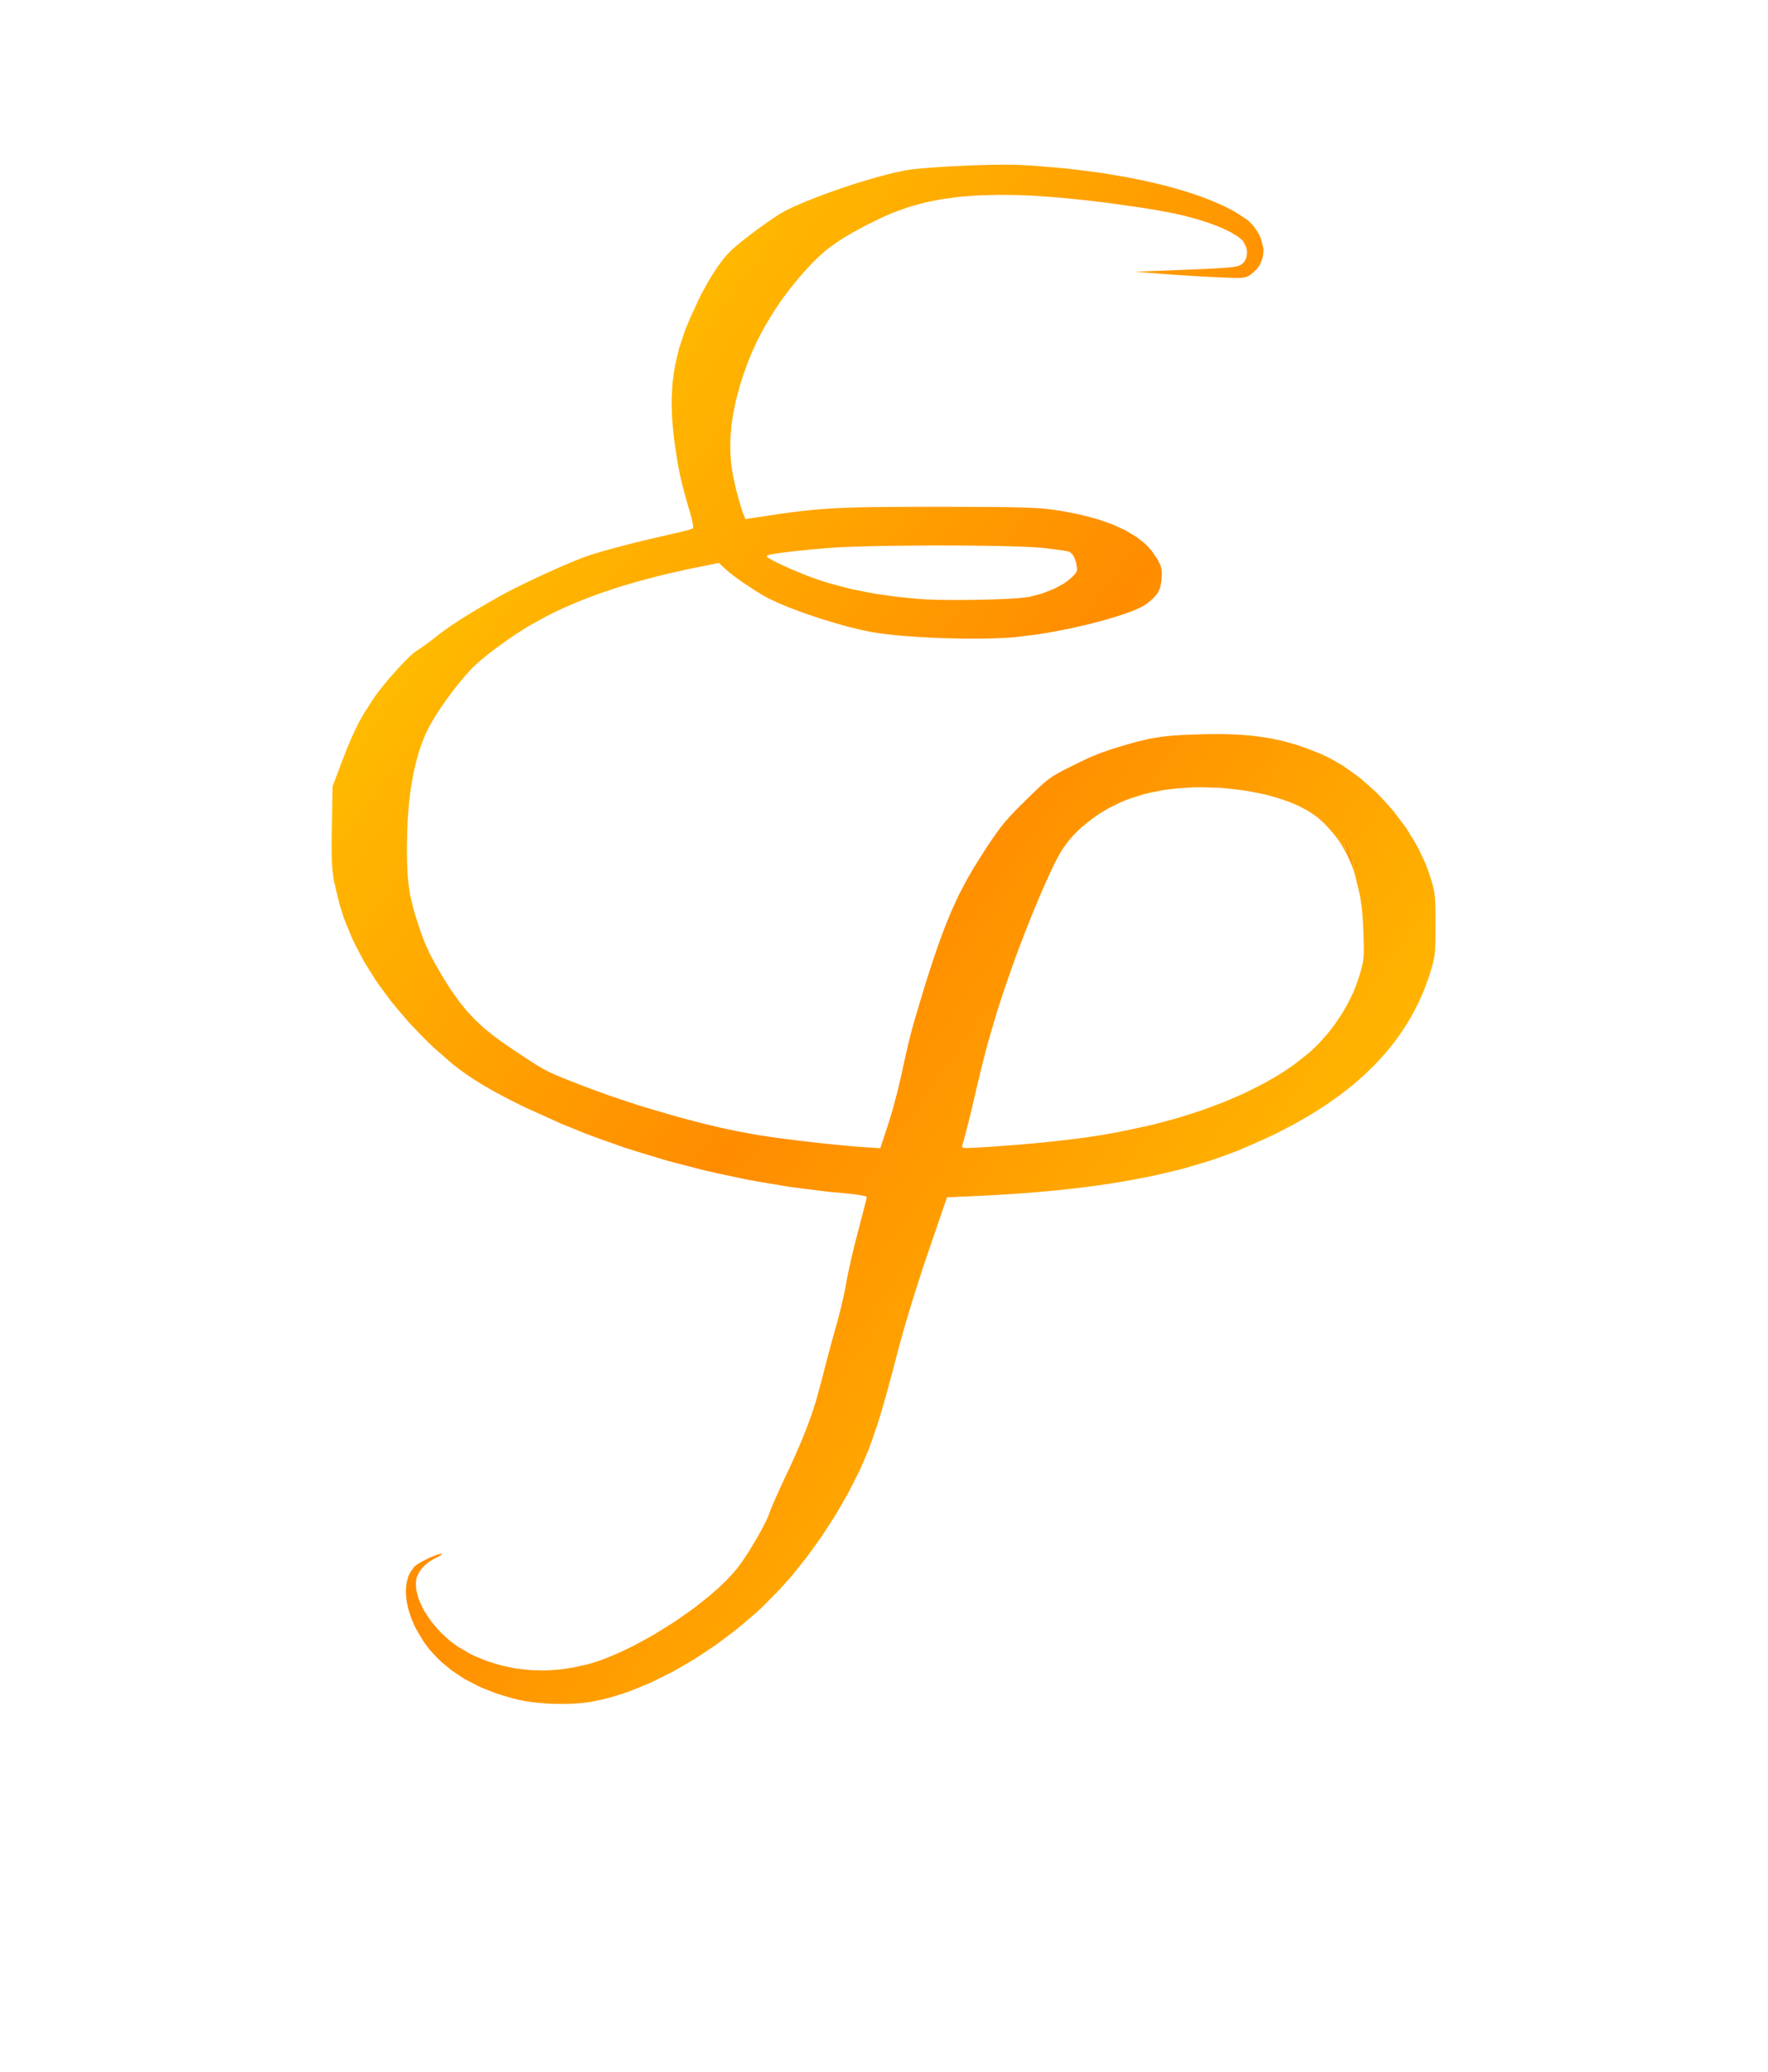 <svg xmlns="http://www.w3.org/2000/svg" width="1024" height="1200" viewBox="0 0 1024 1100">
    <defs>
        <linearGradient id="gold-gradient" x1="0%" y1="0%" x2="100%" y2="100%">
            <stop offset="0%" style="stop-color: #ffd700; stop-opacity: 1" />
            <stop offset="50%" style="stop-color: #ff8c00; stop-opacity: 1" />
            <stop offset="100%" style="stop-color: #ffd700; stop-opacity: 1" />
        </linearGradient>
    </defs>
    <g transform="translate(0, 0)">
<path d="M 573.23,550.54 L 571.81,555.57 L 569.16,565.69 L 565.44,581.00 L 567.37,572.72 L 568.59,567.65 L 569.18,565.29 L 570.35,560.65 L 570.94,558.43 L 572.11,554.04 L 572.72,551.88 L 575.20,543.28 L 576.64,538.66 L 578.12,533.97 L 578.16,533.84 M 762.88,555.33 L 761.30,556.87 L 762.88,555.33 M 764.51,553.68 L 763.02,555.19 L 764.51,553.68 M 767.61,550.21 L 766.91,551.00 L 767.61,550.21 M 769.13,548.44 L 768.38,549.32 L 769.14,548.44 M 772.01,544.74 L 771.97,544.79 L 772.01,544.74 M 773.41,542.87 L 773.18,543.19 L 773.41,542.87 M 776.03,539.00 L 775.88,539.23 L 776.03,539.00 M 777.30,537.05 L 776.72,537.93 L 777.30,537.05 M 789.73,504.50 L 789.36,507.57 L 789.01,509.12 L 788.62,510.71 L 788.38,511.59 L 787.86,513.43 L 787.54,514.50 L 785.43,520.73 L 783.75,524.88 L 782.78,526.93 L 780.76,531.03 L 779.63,533.04 L 778.59,534.84 L 779.63,533.04 L 780.76,531.03 L 782.78,526.93 L 783.75,524.88 L 785.43,520.73 L 787.54,514.50 L 787.85,513.44 L 788.37,511.61 L 788.61,510.73 L 788.99,509.14 L 789.35,507.59 L 789.72,504.55 L 789.78,503.90 M 789.80,503.68 L 789.79,503.73 L 789.82,503.20 M 787.76,469.12 L 788.40,472.75 L 788.64,474.72 L 789.07,478.79 L 789.23,481.20 L 789.38,483.69 L 789.43,484.78 L 789.05,479.68 L 788.75,476.39 L 787.89,470.25 L 787.59,468.42 M 770.69,430.88 L 772.13,432.60 L 774.96,436.12 L 776.25,437.95 L 777.71,439.98 L 778.56,441.14 L 778.90,441.58 L 779.51,442.38 L 779.70,442.60 L 780.00,442.92 L 780.00,442.87 L 779.93,442.47 L 779.81,441.98 L 779.73,441.65 L 779.33,440.14 L 779.07,439.24 L 778.56,436.95 L 778.50,436.42 L 778.51,436.26 L 778.56,436.00 L 778.63,436.00 L 779.14,436.41 L 779.56,437.06 L 779.81,437.53 L 780.30,438.57 L 780.57,439.19 L 781.09,440.49 L 781.35,441.20 L 782.37,444.16 L 782.76,445.59 L 783.12,447.00 L 783.24,447.63 L 783.46,448.83 L 783.50,449.32 L 783.84,451.73 L 784.25,453.92 L 784.51,455.21 L 784.99,457.35 L 783.83,453.74 L 782.95,451.22 L 780.87,446.50 L 779.78,444.19 L 777.27,439.84 L 775.96,437.71 L 772.99,433.68 L 769.07,429.17 M 626.54,429.15 L 625.37,430.25 L 623.27,432.32 L 622.26,433.35 L 620.42,435.36 L 618.64,437.38 L 615.55,441.75 L 614.79,442.91 L 613.30,445.45 L 612.54,446.77 L 611.32,449.12 L 612.03,447.71 L 612.60,446.62 L 613.70,444.56 L 614.21,443.69 L 615.18,442.05 L 615.61,441.40 L 619.10,436.71 L 621.74,433.67 L 623.21,432.20 L 626.22,429.31 L 627.86,427.92 L 631.21,425.20 L 632.99,423.92 L 633.53,423.55 M 749.12,415.47 L 752.72,417.04 L 754.39,417.89 L 757.67,419.63 L 759.17,420.56 L 763.29,423.60 L 764.79,424.93 L 763.92,424.18 L 762.46,422.99 L 759.22,420.77 L 757.55,419.70 L 753.89,417.71 L 752.01,416.74 L 748.53,415.23 M 646.36,416.00 L 648.55,414.93 L 649.78,414.41 M 665.71,409.30 L 661.80,410.23 L 654.42,412.64 L 651.94,413.53 L 654.92,412.33 L 657.10,411.60 L 662.97,409.86 L 667.07,408.87 L 669.19,408.46 L 673.14,407.74 M 733.17,410.27 L 733.60,410.39 L 732.91,410.21 M 719.78,407.69 L 724.29,408.48 L 724.42,408.51 L 718.41,407.54 M 678.81,406.99 L 680.16,406.82 L 681.55,406.69 M 705.79,406.26 L 707.01,406.37 L 705.43,406.25 M 759.58,558.55 L 757.86,560.05 L 759.58,558.55 Z" fill="url(#gold-gradient)"/>
<path d="M 300.40,934.52 L 296.86,933.70 L 290.14,931.70 L 286.83,930.64 L 280.61,928.17 L 277.56,926.88 L 271.85,923.95 L 269.06,922.44 L 263.91,919.09 L 261.40,917.36 L 256.82,913.59 L 254.60,911.66 L 250.62,907.49 L 248.70,905.37 L 245.35,900.83 L 241.06,893.61 L 240.12,891.78 L 238.59,888.16 L 237.88,886.36 L 236.78,882.85 L 236.28,881.12 L 235.62,877.76 L 235.35,876.10 L 235.13,872.94 L 235.07,871.38 L 235.29,868.45 L 235.46,867.02 L 236.12,864.37 L 236.51,863.08 L 237.62,860.74 L 239.79,857.65 L 240.05,857.35 L 240.95,856.64 L 241.46,856.27 L 242.74,855.45 L 244.10,854.63 L 247.40,852.94 L 249.07,852.13 L 252.18,850.87 L 252.90,850.60 L 254.12,850.24 L 255.50,850.01 L 255.79,850.01 L 255.92,850.19 L 255.91,850.31 L 255.50,850.69 L 255.22,850.90 L 254.32,851.43 L 252.46,852.37 L 251.11,853.00 L 248.58,854.63 L 247.37,855.49 L 245.26,857.44 L 244.28,858.45 L 242.77,860.54 L 241.38,863.64 L 241.17,864.46 L 240.97,866.20 L 240.90,867.08 L 240.97,868.93 L 241.10,870.80 L 242.11,874.77 L 242.72,876.78 L 244.62,880.92 L 245.67,882.99 L 248.36,887.13 L 249.78,889.18 L 253.13,893.16 L 254.88,895.12 L 258.79,898.78 L 260.80,900.55 L 265.15,903.73 L 272.05,907.78 L 274.67,909.08 L 280.01,911.28 L 282.69,912.32 L 288.17,914.00 L 290.92,914.78 L 296.51,915.95 L 299.32,916.47 L 305.01,917.13 L 307.87,917.39 L 313.65,917.52 L 316.55,917.53 L 322.41,917.14 L 325.34,916.88 L 331.25,915.97 L 340.17,914.02 L 341.85,913.58 L 345.38,912.47 L 347.18,911.88 L 350.91,910.48 L 352.80,909.75 L 356.69,908.09 L 358.65,907.23 L 362.66,905.34 L 366.69,903.40 L 374.93,898.93 L 379.05,896.61 L 387.22,891.54 L 391.26,888.96 L 399.04,883.51 L 402.84,880.76 L 409.89,875.15 L 411.59,873.74 L 414.80,870.94 L 416.37,869.54 L 419.28,866.77 L 420.70,865.39 L 423.27,862.67 L 426.72,858.69 L 427.51,857.70 L 429.29,855.27 L 430.20,853.98 L 432.12,851.09 L 434.07,848.12 L 437.97,841.59 L 438.91,839.97 L 440.67,836.80 L 441.51,835.24 L 443.00,832.34 L 443.71,830.94 L 444.83,828.49 L 445.98,825.50 L 446.06,825.22 L 446.40,824.33 L 446.60,823.83 L 447.13,822.54 L 447.42,821.84 L 448.12,820.20 L 448.49,819.35 L 449.34,817.42 L 450.22,815.44 L 452.30,810.88 L 455.68,803.62 L 457.01,800.82 L 459.43,795.54 L 460.61,792.94 L 462.75,788.01 L 463.80,785.58 L 465.70,780.92 L 466.63,778.61 L 468.32,774.12 L 469.97,769.67 L 472.76,760.93 L 476.44,747.41 L 476.93,745.40 L 478.15,740.62 L 478.79,738.15 L 480.17,732.92 L 480.86,730.32 L 482.24,725.28 L 482.57,724.07 L 483.21,721.78 L 484.11,718.64 L 484.67,716.70 L 485.85,712.24 L 486.44,709.97 L 487.57,705.28 L 488.11,702.95 L 489.07,698.58 L 489.29,697.53 L 489.67,695.60 L 490.15,693.00 L 490.28,692.21 L 490.64,690.31 L 490.83,689.31 L 491.29,687.07 L 491.78,684.75 L 492.98,679.42 L 493.60,676.69 L 494.97,671.03 L 497.05,662.91 L 497.73,660.35 L 498.97,655.61 L 499.27,654.47 L 499.81,652.36 L 500.07,651.33 L 500.55,649.48 L 500.77,648.59 L 501.15,647.05 L 501.33,646.33 L 501.61,645.16 L 501.73,644.63 L 501.90,643.89 L 502.00,643.31 L 502.00,643.24 L 501.73,643.08 L 501.55,642.99 L 500.94,642.81 L 500.60,642.72 L 499.69,642.53 L 499.20,642.43 L 498.03,642.23 L 496.79,642.03 L 493.66,641.63 L 488.25,641.06 L 480.24,640.34 L 464.16,638.35 L 456.13,637.26 L 440.07,634.55 L 432.05,633.11 L 416.13,629.72 L 408.19,627.94 L 392.51,623.89 L 384.70,621.79 L 369.37,617.12 L 361.75,614.71 L 346.88,609.45 L 339.51,606.75 L 325.20,600.92 L 304.50,591.57 L 301.37,590.06 L 295.62,587.17 L 292.83,585.74 L 287.67,582.98 L 285.16,581.61 L 280.51,578.91 L 278.24,577.56 L 274.00,574.87 L 271.92,573.51 L 267.99,570.75 L 266.05,569.36 L 262.34,566.48 L 251.54,557.08 L 247.49,553.24 L 239.99,545.51 L 236.35,541.63 L 229.68,533.80 L 226.44,529.88 L 220.58,521.96 L 217.76,517.99 L 212.72,509.97 L 210.30,505.95 L 206.08,497.84 L 204.07,493.77 L 200.66,485.56 L 199.06,481.44 L 196.46,473.12 L 193.48,460.52 L 193.15,458.78 L 192.69,455.20 L 192.59,454.27 L 192.43,452.25 L 192.35,451.20 L 192.25,448.90 L 192.20,447.70 L 192.14,445.01 L 192.12,443.60 L 192.11,440.43 L 192.11,438.78 L 192.13,435.03 L 192.22,428.65 L 192.60,405.50 L 197.84,391.64 L 198.66,389.48 L 200.19,385.56 L 200.95,383.65 L 202.40,380.16 L 203.11,378.47 L 204.52,375.32 L 205.22,373.79 L 206.63,370.90 L 208.06,368.05 L 211.11,362.73 L 216.38,354.54 L 217.20,353.34 L 219.19,350.66 L 220.23,349.30 L 222.55,346.41 L 224.93,343.51 L 230.04,337.75 L 231.30,336.37 L 233.73,333.82 L 234.91,332.59 L 237.08,330.48 L 238.12,329.49 L 239.89,327.96 L 241.93,326.52 L 242.10,326.43 L 242.62,326.11 L 242.91,325.93 L 243.62,325.45 L 244.37,324.94 L 246.32,323.54 L 247.34,322.79 L 249.65,321.06 L 253.25,318.27 L 255.22,316.72 L 259.57,313.58 L 260.71,312.78 L 263.16,311.13 L 264.42,310.30 L 267.14,308.55 L 268.54,307.66 L 271.58,305.78 L 273.15,304.82 L 276.57,302.77 L 278.33,301.73 L 282.18,299.48 L 288.50,295.86 L 290.10,294.95 L 294.02,292.87 L 296.08,291.79 L 300.71,289.47 L 303.08,288.30 L 308.13,285.88 L 310.68,284.66 L 315.87,282.27 L 318.46,281.08 L 323.50,278.84 L 325.98,277.75 L 330.60,275.79 L 332.83,274.86 L 336.74,273.31 L 337.66,272.96 L 339.32,272.35 L 341.50,271.60 L 342.88,271.16 L 346.00,270.21 L 347.62,269.72 L 351.17,268.71 L 353.00,268.19 L 356.91,267.13 L 358.90,266.59 L 363.11,265.50 L 367.37,264.40 L 376.49,262.19 L 390.50,258.98 L 391.88,258.68 L 394.45,258.07 L 395.68,257.76 L 397.80,257.20 L 398.78,256.94 L 400.21,256.49 L 401.32,256.02 L 401.44,255.91 L 401.45,255.06 L 401.42,254.55 L 401.17,253.02 L 401.02,252.19 L 400.56,250.19 L 399.66,246.88 L 399.02,244.72 L 397.90,240.86 L 397.37,239.00 L 396.44,235.63 L 395.99,233.99 L 395.22,230.95 L 394.84,229.46 L 394.18,226.61 L 393.55,223.77 L 392.49,218.01 L 392.23,216.51 L 391.73,213.29 L 390.95,208.00 L 390.37,203.89 L 389.60,196.18 L 389.28,192.39 L 389.04,185.19 L 388.99,181.64 L 389.33,174.79 L 389.56,171.40 L 390.49,164.76 L 391.02,161.45 L 392.56,154.85 L 393.41,151.54 L 395.59,144.83 L 396.76,141.44 L 399.61,134.46 L 404.67,123.50 L 406.20,120.39 L 409.35,114.62 L 410.93,111.82 L 414.11,106.80 L 415.69,104.39 L 418.78,100.28 L 419.54,99.32 L 421.03,97.60 L 423.19,95.34 L 423.98,94.57 L 426.12,92.71 L 427.26,91.73 L 429.93,89.56 L 431.32,88.45 L 434.34,86.12 L 435.88,84.94 L 439.05,82.59 L 440.63,81.43 L 443.76,79.21 L 445.29,78.13 L 448.17,76.18 L 449.56,75.25 L 451.99,73.71 L 454.94,72.04 L 456.14,71.43 L 458.77,70.19 L 460.12,69.56 L 463.01,68.29 L 465.96,67.01 L 472.47,64.42 L 475.79,63.13 L 482.79,60.60 L 486.32,59.35 L 493.48,56.98 L 497.04,55.83 L 504.00,53.75 L 507.43,52.75 L 513.86,51.05 L 515.41,50.66 L 518.37,49.96 L 519.82,49.63 L 522.53,49.07 L 523.84,48.80 L 526.26,48.39 L 529.50,47.95 L 531.64,47.73 L 536.55,47.31 L 539.08,47.11 L 544.58,46.74 L 550.16,46.38 L 561.94,45.84 L 564.85,45.73 L 570.46,45.55 L 573.22,45.48 L 578.34,45.40 L 580.81,45.37 L 585.15,45.38 L 586.18,45.40 L 588.03,45.44 L 590.50,45.53 L 597.81,45.92 L 612.02,47.10 L 619.04,47.75 L 632.55,49.45 L 639.20,50.35 L 651.86,52.53 L 654.96,53.10 L 660.98,54.32 L 663.95,54.95 L 669.70,56.28 L 672.54,56.95 L 678.00,58.39 L 680.69,59.11 L 685.84,60.64 L 688.38,61.42 L 693.20,63.04 L 695.57,63.86 L 700.05,65.57 L 702.24,66.43 L 706.35,68.22 L 708.36,69.13 L 712.07,70.99 L 713.88,71.94 L 717.20,73.88 L 721.68,76.86 L 722.97,77.80 L 725.29,80.15 L 726.39,81.38 L 728.27,84.18 L 729.13,85.61 L 730.44,88.65 L 731.62,93.26 L 731.83,94.76 L 731.53,97.83 L 731.28,99.36 L 730.16,102.27 L 729.51,103.69 L 727.69,106.17 L 724.32,109.11 L 723.47,109.64 L 721.99,110.33 L 721.59,110.47 L 720.69,110.68 L 720.20,110.78 L 719.02,110.89 L 718.38,110.94 L 716.78,110.97 L 715.92,110.98 L 713.78,110.94 L 712.63,110.91 L 709.80,110.80 L 704.64,110.58 L 703.53,110.53 L 701.08,110.41 L 699.82,110.34 L 697.15,110.20 L 694.43,110.05 L 688.69,109.70 L 685.82,109.53 L 680.29,109.16 L 678.96,109.07 L 676.44,108.89 L 673.00,108.62 L 657.50,107.39 L 675.50,106.69 L 677.98,106.59 L 682.50,106.41 L 684.69,106.32 L 688.67,106.16 L 690.59,106.08 L 694.06,105.93 L 695.74,105.86 L 698.74,105.72 L 700.18,105.65 L 702.76,105.52 L 703.99,105.46 L 706.17,105.33 L 707.22,105.27 L 709.04,105.14 L 709.91,105.07 L 711.42,104.94 L 712.86,104.81 L 714.95,104.52 L 715.88,104.37 L 717.19,104.01 L 717.78,103.83 L 718.62,103.39 L 719.68,102.60 L 720.47,101.92 L 721.51,100.04 L 721.93,99.05 L 722.23,96.79 L 722.28,95.64 L 721.82,93.32 L 720.26,90.12 L 719.65,89.31 L 717.70,87.62 L 716.62,86.78 L 713.79,85.06 L 712.27,84.21 L 708.67,82.51 L 706.79,81.66 L 702.53,80.01 L 700.33,79.20 L 695.53,77.64 L 693.07,76.88 L 687.82,75.46 L 685.16,74.77 L 679.59,73.53 L 671.00,71.91 L 662.45,70.49 L 645.81,68.11 L 641.70,67.55 L 633.70,66.57 L 629.73,66.09 L 622.05,65.28 L 618.25,64.89 L 610.97,64.26 L 607.38,63.96 L 600.55,63.51 L 597.20,63.30 L 590.91,63.04 L 582.14,62.87 L 577.85,62.86 L 569.83,63.08 L 565.91,63.22 L 558.52,63.78 L 554.90,64.10 L 548.02,65.01 L 544.64,65.51 L 538.16,66.82 L 534.96,67.52 L 528.76,69.24 L 525.68,70.15 L 519.63,72.31 L 516.62,73.44 L 510.61,76.07 L 501.50,80.56 L 499.29,81.73 L 495.33,83.90 L 493.43,84.96 L 490.00,86.98 L 488.34,87.98 L 485.33,89.93 L 483.87,90.90 L 481.16,92.87 L 478.51,94.85 L 473.65,99.21 L 472.44,100.36 L 469.98,102.86 L 466.15,107.00 L 464.02,109.37 L 459.99,114.21 L 458.00,116.65 L 454.26,121.62 L 452.43,124.13 L 449.00,129.22 L 447.32,131.79 L 444.19,137.00 L 442.66,139.61 L 439.85,144.92 L 438.48,147.59 L 435.98,152.99 L 434.78,155.71 L 432.61,161.19 L 429.73,169.50 L 428.78,172.52 L 427.18,178.32 L 426.43,181.19 L 425.24,186.74 L 424.69,189.48 L 423.89,194.80 L 423.55,197.44 L 423.15,202.59 L 423.00,205.15 L 422.99,210.17 L 423.04,212.68 L 423.43,217.62 L 423.67,220.08 L 424.44,224.99 L 426.04,232.36 L 426.46,233.99 L 427.32,237.22 L 427.75,238.80 L 428.57,241.68 L 428.97,243.05 L 429.65,245.25 L 429.81,245.74 L 430.08,246.55 L 430.41,247.44 L 431.75,250.65 L 443.62,248.86 L 445.60,248.56 L 449.32,248.01 L 451.15,247.74 L 454.63,247.25 L 458.06,246.78 L 464.46,246.00 L 467.63,245.64 L 473.92,245.06 L 477.10,244.80 L 483.80,244.39 L 485.52,244.30 L 489.14,244.15 L 490.99,244.07 L 494.90,243.95 L 496.89,243.89 L 501.15,243.80 L 503.33,243.76 L 508.01,243.69 L 510.41,243.66 L 515.58,243.62 L 518.23,243.60 L 523.95,243.57 L 526.88,243.56 L 533.22,243.55 L 543.50,243.55 L 546.36,243.55 L 551.68,243.56 L 554.27,243.57 L 559.09,243.58 L 561.44,243.59 L 565.79,243.60 L 567.92,243.61 L 571.83,243.64 L 573.74,243.65 L 577.26,243.68 L 578.97,243.70 L 582.11,243.74 L 583.64,243.76 L 586.45,243.81 L 587.81,243.84 L 590.31,243.90 L 592.74,243.96 L 596.81,244.12 L 598.74,244.20 L 602.01,244.41 L 603.56,244.52 L 606.27,244.78 L 610.00,245.25 L 614.00,245.82 L 621.46,247.22 L 625.10,247.95 L 631.83,249.66 L 635.11,250.56 L 641.11,252.58 L 644.01,253.64 L 649.26,255.97 L 651.80,257.17 L 656.29,259.81 L 658.44,261.16 L 662.16,264.09 L 663.93,265.60 L 666.87,268.82 L 670.39,273.98 L 671.00,275.10 L 671.85,276.89 L 672.21,277.74 L 672.65,279.31 L 672.82,280.11 L 672.92,281.85 L 672.80,285.11 L 672.68,286.78 L 672.14,289.53 L 671.81,290.82 L 670.69,293.08 L 670.04,294.18 L 668.12,296.30 L 667.58,296.84 L 666.32,297.95 L 664.12,299.72 L 663.59,300.13 L 662.16,300.98 L 661.40,301.42 L 659.53,302.32 L 658.55,302.78 L 656.28,303.71 L 655.11,304.18 L 652.49,305.14 L 651.14,305.62 L 648.22,306.58 L 646.72,307.07 L 643.54,308.03 L 640.29,309.00 L 633.19,310.87 L 629.57,311.79 L 621.99,313.52 L 618.17,314.36 L 610.45,315.85 L 606.61,316.55 L 599.11,317.71 L 588.50,318.98 L 587.19,319.10 L 584.35,319.31 L 582.90,319.41 L 579.80,319.56 L 576.65,319.71 L 569.74,319.85 L 566.21,319.91 L 558.78,319.88 L 555.03,319.84 L 547.40,319.65 L 543.59,319.53 L 536.06,319.17 L 532.34,318.98 L 525.24,318.47 L 521.77,318.20 L 515.40,317.56 L 513.86,317.39 L 510.99,317.03 L 507.01,316.45 L 504.92,316.12 L 500.16,315.14 L 497.70,314.60 L 492.39,313.28 L 489.68,312.58 L 484.04,310.99 L 481.20,310.16 L 475.46,308.37 L 472.59,307.45 L 466.98,305.53 L 464.21,304.57 L 458.96,302.59 L 456.39,301.61 L 451.73,299.66 L 445.64,296.84 L 444.78,296.41 L 442.79,295.30 L 441.75,294.71 L 439.49,293.35 L 437.19,291.95 L 432.32,288.74 L 429.91,287.13 L 425.56,283.99 L 424.55,283.24 L 422.80,281.86 L 420.68,280.06 L 416.36,276.07 L 403.93,278.58 L 398.83,279.60 L 389.06,281.79 L 384.24,282.91 L 375.01,285.28 L 370.46,286.48 L 361.75,289.04 L 357.47,290.34 L 349.28,293.09 L 345.25,294.49 L 337.56,297.44 L 333.78,298.94 L 326.58,302.09 L 323.04,303.69 L 316.32,307.05 L 306.75,312.33 L 305.37,313.14 L 302.40,314.99 L 300.89,315.96 L 297.74,318.05 L 294.57,320.19 L 288.24,324.77 L 286.69,325.91 L 283.77,328.14 L 282.34,329.25 L 279.75,331.35 L 278.50,332.37 L 276.36,334.24 L 273.80,336.67 L 272.53,337.98 L 269.92,340.90 L 268.60,342.39 L 265.95,345.59 L 263.30,348.84 L 258.22,355.73 L 256.99,357.45 L 254.69,360.86 L 253.57,362.54 L 251.53,365.80 L 250.55,367.41 L 248.86,370.42 L 246.80,374.53 L 245.87,376.57 L 244.19,380.95 L 243.38,383.18 L 241.94,387.94 L 241.24,390.36 L 240.02,395.50 L 239.44,398.11 L 238.46,403.61 L 237.99,406.41 L 237.24,412.27 L 236.89,415.25 L 236.37,421.48 L 236.14,424.64 L 235.86,431.23 L 235.69,441.50 L 235.69,444.00 L 235.76,448.50 L 235.81,450.68 L 236.00,454.66 L 236.10,456.60 L 236.42,460.21 L 236.60,461.98 L 237.08,465.37 L 237.60,468.75 L 239.23,475.53 L 239.70,477.28 L 240.80,480.98 L 242.75,487.00 L 243.65,489.68 L 245.36,494.26 L 246.23,496.48 L 248.10,500.65 L 249.09,502.75 L 251.43,507.15 L 252.06,508.30 L 253.46,510.75 L 255.82,514.75 L 257.35,517.31 L 260.30,521.94 L 261.76,524.19 L 264.67,528.30 L 266.13,530.30 L 269.10,533.99 L 270.60,535.79 L 273.75,539.19 L 275.36,540.85 L 278.80,544.06 L 280.56,545.65 L 284.39,548.78 L 286.37,550.35 L 290.71,553.52 L 297.91,558.46 L 299.08,559.23 L 301.20,560.63 L 302.23,561.31 L 304.10,562.54 L 305.92,563.74 L 308.96,565.69 L 310.40,566.61 L 312.94,568.13 L 314.18,568.86 L 316.53,570.12 L 317.71,570.74 L 320.19,571.90 L 321.48,572.49 L 324.40,573.72 L 325.94,574.35 L 329.62,575.81 L 330.60,576.20 L 332.75,577.04 L 336.32,578.43 L 340.34,579.99 L 348.79,583.08 L 353.08,584.62 L 361.94,587.60 L 370.87,590.55 L 389.11,595.92 L 393.65,597.20 L 402.57,599.56 L 406.99,600.70 L 415.56,602.75 L 419.78,603.72 L 427.80,605.39 L 439.00,607.43 L 441.04,607.75 L 445.69,608.44 L 448.10,608.78 L 453.33,609.49 L 456.00,609.84 L 461.58,610.53 L 464.40,610.88 L 470.13,611.54 L 472.99,611.87 L 478.64,612.48 L 481.43,612.77 L 486.79,613.30 L 489.41,613.55 L 494.24,613.98 L 500.68,614.46 L 509.87,615.06 L 514.53,600.81 L 514.85,599.83 L 515.53,597.61 L 515.88,596.46 L 516.61,593.97 L 517.34,591.43 L 518.82,585.89 L 519.56,583.10 L 520.92,577.57 L 522.61,570.03 L 523.09,567.75 L 524.19,562.78 L 524.75,560.27 L 525.93,555.27 L 526.52,552.82 L 527.64,548.38 L 527.91,547.33 L 528.42,545.45 L 529.10,543.00 L 530.09,539.59 L 531.99,533.17 L 532.93,530.02 L 534.73,524.09 L 535.62,521.19 L 537.33,515.72 L 538.18,513.04 L 539.82,507.98 L 540.64,505.50 L 542.23,500.81 L 543.03,498.51 L 544.59,494.16 L 545.36,492.02 L 546.91,487.96 L 547.68,485.96 L 549.22,482.14 L 550.76,478.38 L 553.92,471.44 L 555.52,468.04 L 558.90,461.57 L 560.63,458.36 L 564.35,452.03 L 570.48,442.32 L 571.66,440.52 L 573.73,437.42 L 574.73,435.94 L 576.53,433.35 L 577.41,432.10 L 579.08,429.86 L 579.91,428.76 L 581.59,426.69 L 582.44,425.66 L 584.27,423.58 L 585.22,422.53 L 587.35,420.30 L 588.46,419.14 L 591.02,416.57 L 595.50,412.14 L 596.89,410.78 L 599.27,408.47 L 600.41,407.38 L 602.38,405.54 L 603.33,404.67 L 605.05,403.19 L 605.89,402.48 L 607.50,401.25 L 609.11,400.05 L 612.62,397.95 L 613.57,397.41 L 615.73,396.27 L 619.50,394.34 L 621.17,393.50 L 624.18,392.02 L 625.63,391.31 L 628.30,390.06 L 630.90,388.84 L 635.59,386.89 L 637.93,385.96 L 642.84,384.26 L 644.12,383.84 L 646.90,382.97 L 651.50,381.60 L 653.53,381.01 L 657.20,379.99 L 658.98,379.51 L 662.30,378.70 L 665.57,377.93 L 671.84,376.89 L 673.45,376.67 L 676.83,376.30 L 678.56,376.13 L 682.33,375.87 L 684.28,375.74 L 688.63,375.55 L 696.00,375.31 L 699.58,375.22 L 706.28,375.20 L 709.56,375.22 L 715.73,375.45 L 718.75,375.60 L 724.49,376.10 L 727.31,376.38 L 732.72,377.16 L 735.39,377.59 L 740.58,378.66 L 743.15,379.24 L 748.22,380.63 L 750.75,381.36 L 755.80,383.08 L 763.48,386.06 L 765.30,386.81 L 768.92,388.55 L 770.72,389.45 L 774.30,391.47 L 777.86,393.55 L 784.79,398.46 L 788.21,401.02 L 794.74,406.79 L 797.94,409.76 L 803.94,416.23 L 806.86,419.54 L 812.19,426.56 L 814.76,430.12 L 819.29,437.53 L 821.44,441.27 L 825.03,448.92 L 825.86,450.84 L 827.32,454.70 L 829.20,460.50 L 829.71,462.26 L 830.41,465.29 L 830.72,466.81 L 831.10,470.12 L 831.18,471.02 L 831.29,473.03 L 831.34,474.09 L 831.40,476.52 L 831.42,477.80 L 831.44,480.78 L 831.44,486.00 L 831.44,488.02 L 831.41,491.44 L 831.40,493.06 L 831.34,495.79 L 831.31,497.09 L 831.20,499.30 L 831.14,500.35 L 830.97,502.19 L 830.78,503.98 L 830.14,507.13 L 829.95,507.93 L 829.48,509.64 L 828.63,512.50 L 827.78,515.27 L 825.84,520.68 L 824.82,523.37 L 822.55,528.60 L 821.37,531.20 L 818.75,536.26 L 817.40,538.77 L 814.44,543.67 L 812.92,546.10 L 809.62,550.83 L 807.93,553.18 L 804.28,557.75 L 802.41,560.02 L 798.41,564.43 L 796.36,566.62 L 792.01,570.88 L 789.78,572.99 L 785.07,577.11 L 782.67,579.14 L 777.59,583.11 L 775.00,585.07 L 769.56,588.89 L 766.79,590.79 L 760.98,594.47 L 758.02,596.29 L 751.83,599.83 L 748.69,601.59 L 742.13,605.00 L 738.80,606.69 L 731.85,609.97 L 721.00,614.75 L 716.18,616.78 L 706.03,620.48 L 700.87,622.28 L 689.96,625.54 L 684.41,627.12 L 672.67,629.94 L 666.69,631.30 L 654.04,633.71 L 650.82,634.29 L 644.20,635.36 L 640.85,635.89 L 633.98,636.86 L 630.51,637.33 L 623.37,638.21 L 619.76,638.64 L 612.36,639.41 L 608.62,639.79 L 600.93,640.47 L 597.05,640.80 L 589.07,641.39 L 585.04,641.67 L 576.76,642.17 L 564.00,642.81 L 548.50,643.50 L 537.69,675.00 L 536.94,677.17 L 535.39,681.80 L 534.61,684.15 L 533.01,689.05 L 531.42,693.98 L 528.28,704.00 L 527.52,706.47 L 526.07,711.26 L 525.36,713.62 L 524.05,718.08 L 523.42,720.26 L 522.29,724.24 L 520.86,729.50 L 520.33,731.52 L 519.34,735.30 L 518.86,737.16 L 517.94,740.62 L 517.49,742.32 L 516.65,745.50 L 516.23,747.05 L 515.45,749.96 L 514.68,752.80 L 513.31,757.79 L 512.64,760.19 L 511.43,764.44 L 510.83,766.48 L 509.72,770.18 L 509.17,771.98 L 508.10,775.32 L 504.77,785.00 L 503.32,789.04 L 499.79,797.37 L 497.93,801.57 L 493.69,810.08 L 491.48,814.35 L 486.62,822.90 L 484.12,827.16 L 478.74,835.57 L 476.00,839.74 L 470.22,847.85 L 467.29,851.85 L 461.21,859.50 L 458.15,863.25 L 451.88,870.28 L 442.37,879.95 L 438.61,883.52 L 430.72,890.31 L 426.72,893.64 L 418.45,899.91 L 414.29,902.97 L 405.78,908.65 L 401.51,911.40 L 392.89,916.41 L 388.58,918.82 L 379.97,923.09 L 375.69,925.13 L 367.23,928.59 L 363.03,930.21 L 354.84,932.79 L 352.81,933.38 L 348.84,934.37 L 343.00,935.59 L 341.49,935.86 L 338.20,936.27 L 336.51,936.46 L 332.94,936.72 L 329.31,936.93 L 321.65,936.90 L 317.82,936.80 L 310.38,936.15 L 308.58,935.96 L 305.15,935.45 L 303.48,935.17 M 596.70,612.42 L 600.16,612.11 L 606.65,611.47 L 609.82,611.15 L 615.83,610.48 L 618.78,610.14 L 624.40,609.42 L 627.18,609.06 L 632.51,608.28 L 637.80,607.49 L 647.93,605.66 L 663.24,602.43 L 668.18,601.30 L 677.81,598.74 L 682.58,597.41 L 691.83,594.49 L 696.39,592.98 L 705.17,589.73 L 709.49,588.06 L 717.72,584.51 L 721.76,582.70 L 729.38,578.88 L 733.11,576.94 L 740.03,572.89 L 743.40,570.84 L 749.56,566.60 L 757.86,560.05 L 759.58,558.55 L 762.88,555.33 L 764.51,553.68 L 767.61,550.21 L 769.13,548.44 L 772.01,544.74 L 773.41,542.87 L 776.03,539.00 L 777.30,537.05 L 779.63,533.04 L 780.76,531.03 L 782.78,526.93 L 783.75,524.88 L 785.43,520.73 L 787.54,514.50 L 787.86,513.43 L 788.38,511.59 L 788.62,510.71 L 789.01,509.12 L 789.36,507.57 L 789.73,504.50 L 789.80,503.68 L 789.87,501.85 L 789.89,500.88 L 789.88,498.63 L 789.87,497.44 L 789.79,494.60 L 789.62,489.50 L 789.57,487.91 L 789.44,485.07 L 789.38,483.69 L 789.23,481.20 L 789.07,478.79 L 788.64,474.72 L 788.40,472.75 L 787.76,469.12 L 786.45,463.50 L 785.74,460.75 L 784.51,455.21 L 784.25,453.92 L 783.84,451.73 L 783.50,449.32 L 783.46,448.83 L 783.24,447.63 L 783.12,447.00 L 782.76,445.59 L 782.37,444.16 L 781.35,441.20 L 781.09,440.49 L 780.57,439.19 L 780.30,438.57 L 779.81,437.53 L 779.56,437.06 L 779.14,436.41 L 778.63,436.00 L 778.56,436.00 L 778.51,436.26 L 778.50,436.42 L 778.56,436.95 L 779.07,439.24 L 779.33,440.14 L 779.73,441.65 L 779.81,441.98 L 779.93,442.47 L 780.00,442.87 L 780.00,442.92 L 779.70,442.60 L 779.51,442.38 L 778.90,441.58 L 778.56,441.14 L 777.71,439.98 L 776.25,437.95 L 774.96,436.12 L 772.13,432.60 L 770.69,430.88 L 767.71,427.71 L 766.22,426.20 L 763.29,423.60 L 759.17,420.56 L 757.67,419.63 L 754.39,417.89 L 752.72,417.04 L 749.12,415.47 L 747.29,414.71 L 743.41,413.32 L 741.44,412.65 L 737.33,411.43 L 733.17,410.27 L 724.29,408.48 L 719.78,407.69 L 710.47,406.67 L 705.79,406.26 L 696.36,406.03 L 691.66,406.02 L 682.44,406.61 L 680.16,406.82 L 675.70,407.38 L 673.49,407.68 L 669.19,408.46 L 667.07,408.87 L 662.97,409.86 L 657.10,411.60 L 654.92,412.33 L 650.66,414.04 L 648.55,414.93 L 644.46,416.94 L 642.44,417.97 L 638.55,420.24 L 636.63,421.41 L 632.99,423.92 L 631.21,425.20 L 627.86,427.92 L 626.22,429.31 L 623.21,432.20 L 621.74,433.67 L 619.10,436.71 L 615.61,441.40 L 615.18,442.05 L 614.21,443.69 L 613.70,444.56 L 612.60,446.62 L 612.03,447.71 L 610.80,450.16 L 610.17,451.43 L 608.84,454.22 L 608.17,455.66 L 606.75,458.77 L 606.03,460.36 L 604.54,463.73 L 603.03,467.17 L 599.87,474.68 L 598.28,478.52 L 595.05,486.60 L 593.43,490.68 L 590.25,499.02 L 588.68,503.20 L 585.69,511.48 L 581.55,523.50 L 580.61,526.31 L 578.93,531.46 L 578.12,533.97 L 576.64,538.66 L 575.20,543.28 L 572.72,551.88 L 572.11,554.04 L 570.94,558.43 L 570.35,560.65 L 569.18,565.29 L 568.59,567.65 L 567.37,572.72 L 565.44,581.00 L 564.95,583.12 L 564.06,586.94 L 563.63,588.78 L 562.85,592.11 L 562.46,593.72 L 561.76,596.63 L 561.42,598.04 L 560.78,600.61 L 560.16,603.11 L 559.02,607.40 L 557.34,613.35 L 557.21,613.79 L 557.31,614.37 L 557.39,614.49 L 557.73,614.67 L 557.94,614.75 L 558.59,614.85 L 558.96,614.89 L 560.00,614.91 L 560.57,614.91 L 562.07,614.87 L 562.88,614.84 L 564.92,614.75 L 568.65,614.55 L 569.46,614.50 L 571.36,614.38 L 572.35,614.32 L 574.53,614.17 L 576.77,614.02 L 581.78,613.65 L 584.32,613.45 L 589.48,613.04 L 592.02,612.83 M 593.76,296.04 L 596.13,295.72 L 601.18,294.44 L 603.71,293.71 L 608.64,291.81 L 611.03,290.80 L 615.27,288.51 L 616.26,287.92 L 618.01,286.72 L 620.22,284.91 L 621.14,284.03 L 622.38,282.73 L 622.92,282.13 L 623.50,281.11 L 623.73,280.60 L 623.82,279.51 L 623.55,277.42 L 623.35,276.35 L 622.80,274.49 L 622.51,273.61 L 621.79,272.15 L 621.41,271.47 L 620.55,270.46 L 619.12,269.49 L 619.02,269.45 L 618.58,269.35 L 618.32,269.30 L 617.57,269.16 L 616.76,269.02 L 614.41,268.67 L 613.14,268.49 L 610.11,268.09 L 605.10,267.47 L 604.03,267.35 L 601.12,267.12 L 599.55,267.01 L 595.75,266.81 L 593.75,266.71 L 589.18,266.55 L 586.81,266.47 L 581.61,266.33 L 578.93,266.27 L 573.20,266.17 L 570.29,266.12 L 564.16,266.05 L 557.97,265.98 L 544.91,265.95 L 538.35,265.94 L 525.33,266.04 L 522.12,266.07 L 515.88,266.15 L 512.80,266.20 L 506.91,266.31 L 504.02,266.38 L 498.60,266.52 L 495.96,266.60 L 491.14,266.78 L 488.81,266.87 L 484.71,267.09 L 479.50,267.44 L 476.75,267.67 L 471.66,268.12 L 469.18,268.34 L 464.67,268.79 L 462.49,269.01 L 458.60,269.44 L 456.73,269.65 L 453.50,270.06 L 451.97,270.26 L 449.43,270.65 L 448.25,270.84 L 446.45,271.19 L 445.65,271.36 L 444.62,271.69 L 444.00,272.12 L 444.00,272.22 L 444.23,272.49 L 444.38,272.64 L 444.89,273.01 L 445.46,273.41 L 447.32,274.46 L 448.35,275.02 L 450.96,276.31 L 452.33,276.98 L 455.47,278.41 L 458.69,279.86 L 465.76,282.77 L 467.50,283.46 L 470.87,284.71 L 475.50,286.31 L 479.97,287.73 L 488.91,290.13 L 493.42,291.26 L 502.70,293.13 L 507.41,293.99 L 517.38,295.38 L 519.93,295.70 L 525.23,296.27 L 533.50,297.00 L 534.32,297.07 L 536.22,297.18 L 537.21,297.23 L 539.43,297.31 L 541.71,297.39 L 547.00,297.48 L 549.73,297.51 L 555.62,297.52 L 558.60,297.51 L 564.69,297.43 L 567.73,297.38 L 573.64,297.23 L 576.53,297.15 L 581.86,296.93 L 583.14,296.87 L 585.51,296.74 L 586.67,296.67 L 588.76,296.53 L 589.77,296.45 L 591.53,296.30 L 592.37,296.21 Z" fill="url(#gold-gradient)"/>
</g>
</svg>